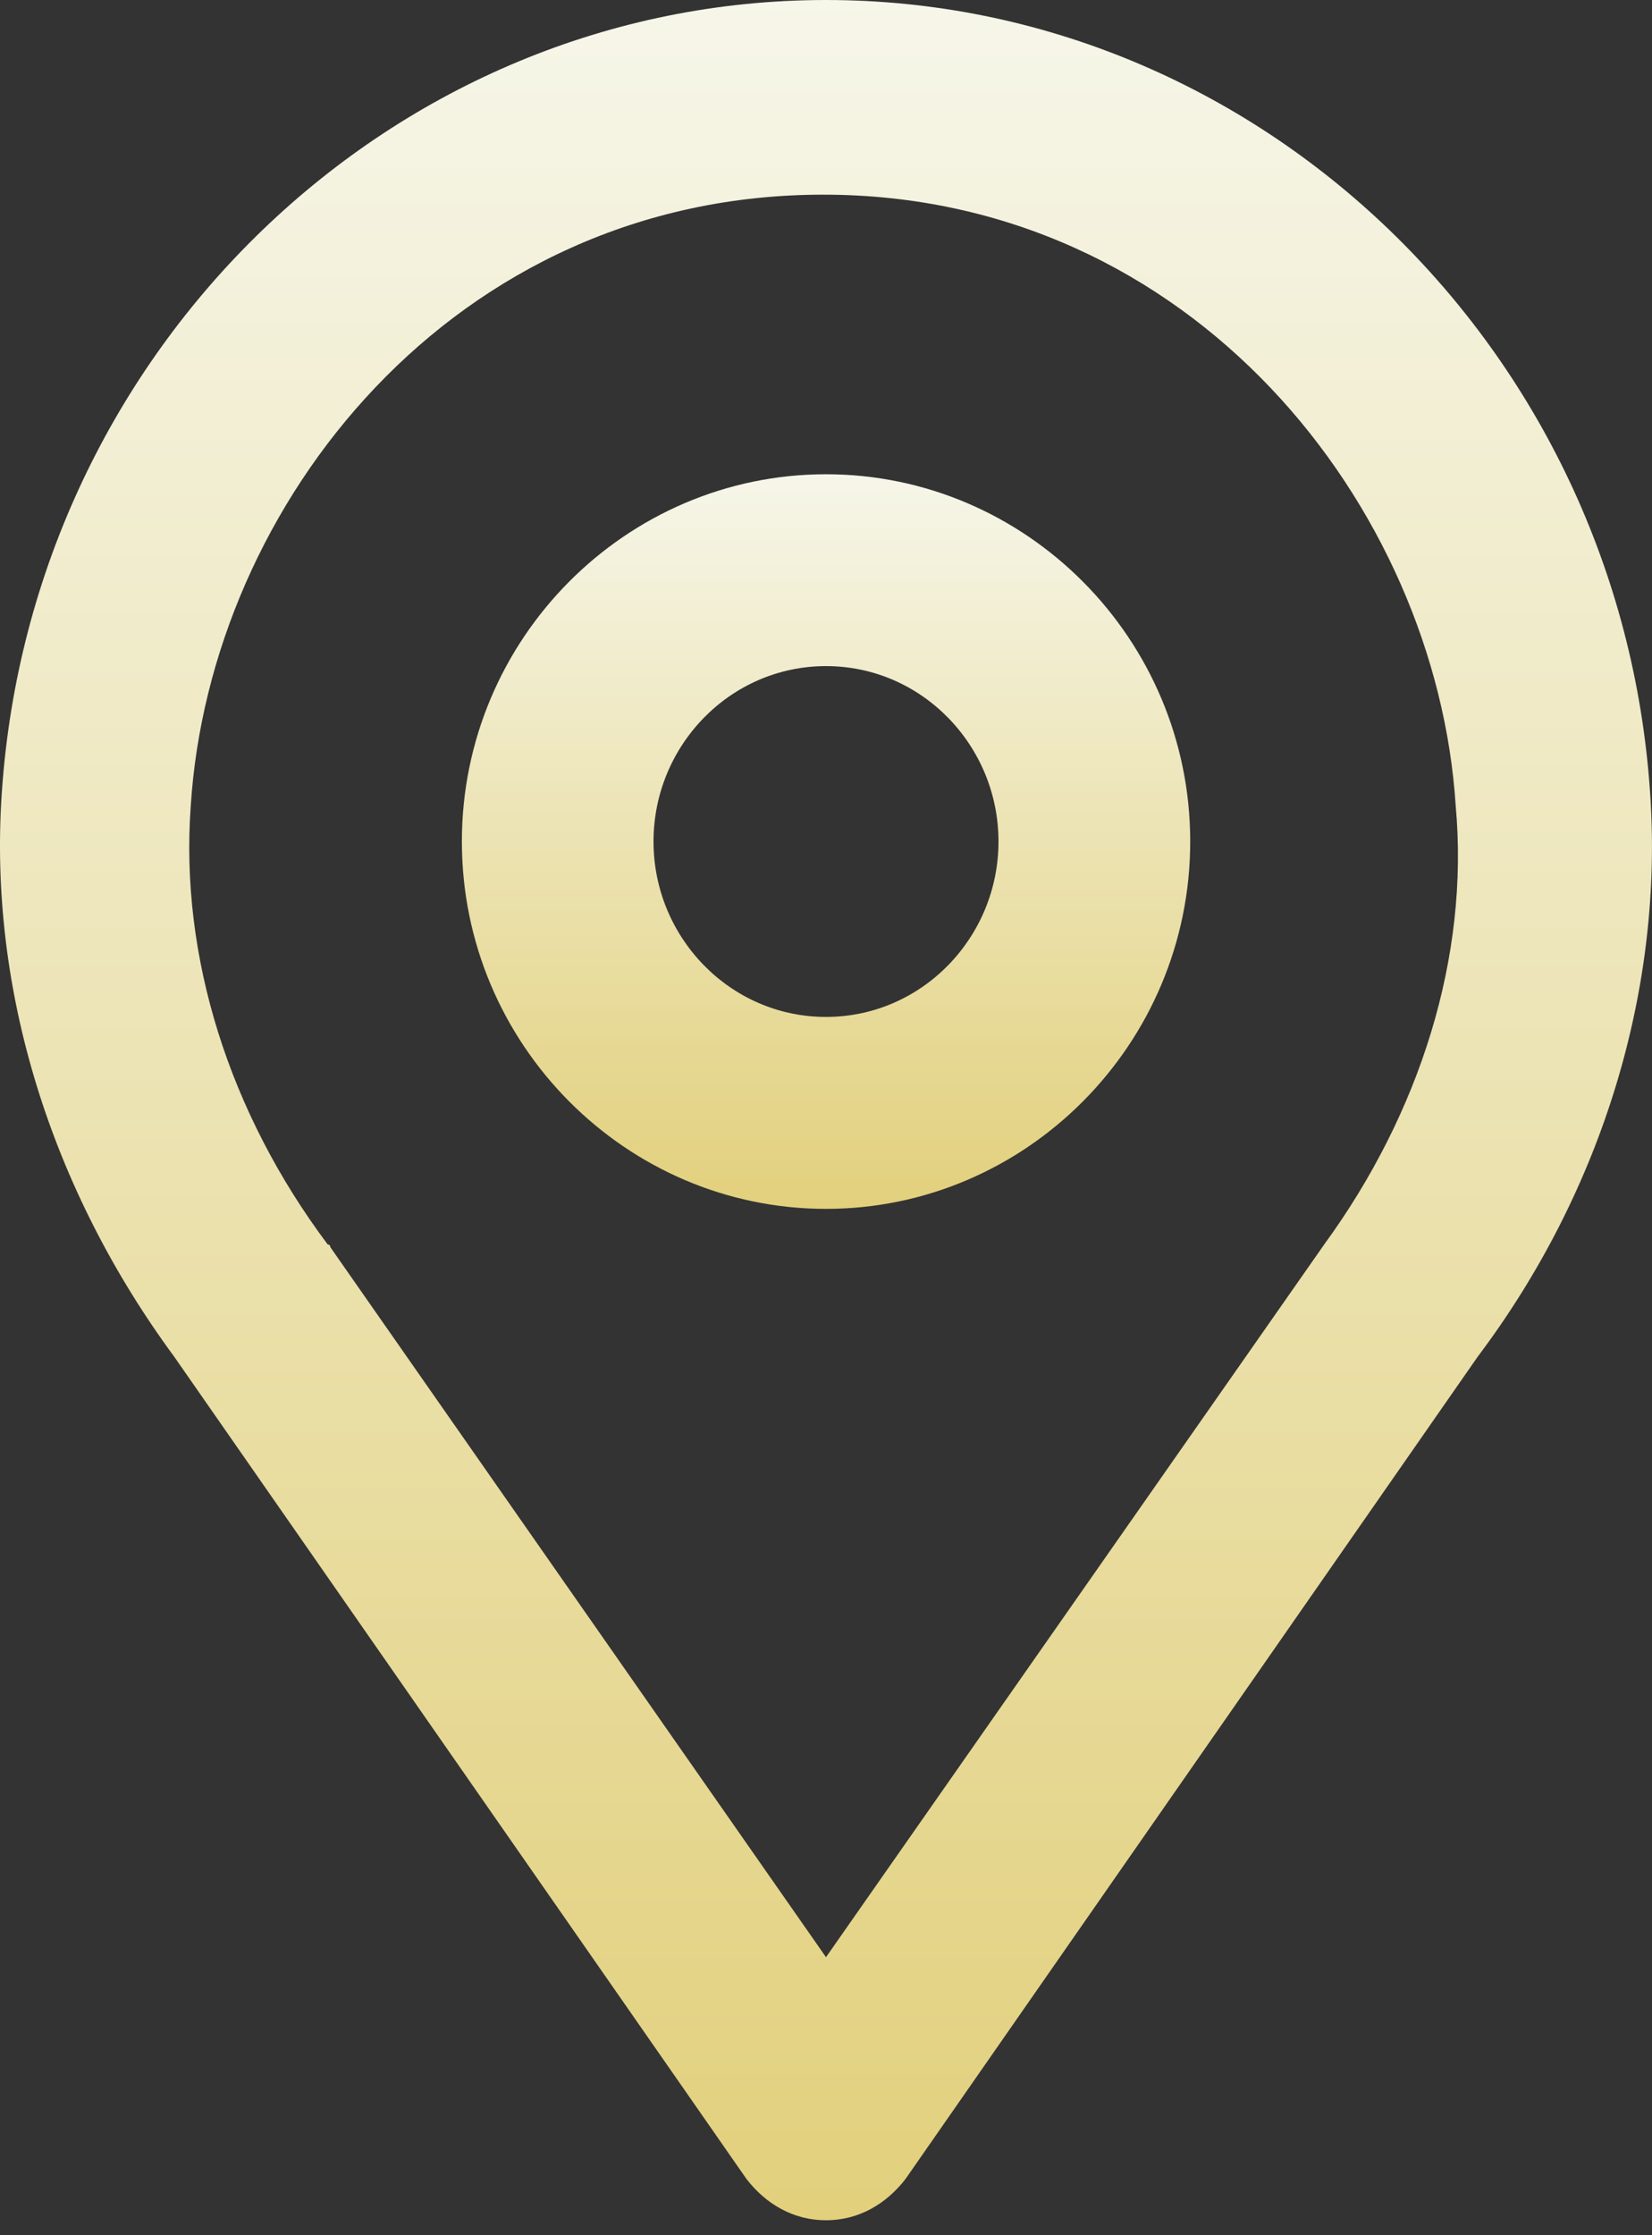 <svg width="17" height="23" viewBox="0 0 17 23" fill="none" xmlns="http://www.w3.org/2000/svg">
<rect x="0" y="0" width="17" height="23" fill="#333333" stroke="none"/>
<path d="M8.5 4.88C6.443 4.88 4.753 6.572 4.753 8.659C4.753 10.746 6.443 12.439 8.5 12.439C10.557 12.439 12.248 10.746 12.248 8.659C12.248 6.572 10.557 4.88 8.5 4.88ZM8.5 10.464C7.514 10.464 6.725 9.646 6.725 8.659C6.725 7.672 7.514 6.854 8.5 6.854C9.486 6.854 10.275 7.672 10.275 8.659C10.275 9.646 9.486 10.464 8.5 10.464Z" fill="url(#paint0_linear_1195_1127)"/>
<path d="M8.5 0C4.048 0 0.329 3.582 0.019 8.151C-0.122 10.182 0.526 12.241 1.794 13.962L7.683 22.423C7.88 22.677 8.162 22.846 8.5 22.846C8.838 22.846 9.12 22.677 9.317 22.423L15.205 13.962C16.501 12.241 17.121 10.154 16.98 8.151C16.67 3.582 12.951 0 8.5 0ZM13.627 12.805C13.599 12.805 13.599 12.805 13.627 12.805L8.5 20.139L3.4 12.834C3.4 12.834 3.4 12.805 3.372 12.805C2.358 11.451 1.85 9.844 1.963 8.292C2.16 5.19 4.668 2.003 8.472 2.003C12.275 2.003 14.783 5.218 14.98 8.292C15.121 9.844 14.614 11.451 13.627 12.805Z" fill="url(#paint1_linear_1195_1127)"/>
<defs>
<linearGradient id="paint0_linear_1195_1127" x1="8.5" y1="4.88" x2="8.5" y2="12.439" gradientUnits="userSpaceOnUse">
<stop stop-color="#F6F6E9"/>
<stop offset="1" stop-color="#E2D07C"/>
</linearGradient>
<linearGradient id="paint1_linear_1195_1127" x1="8.5" y1="0" x2="8.5" y2="22.846" gradientUnits="userSpaceOnUse">
<stop stop-color="#F6F6E9"/>
<stop offset="1" stop-color="#E2D07C"/>
</linearGradient>
</defs>
</svg>
